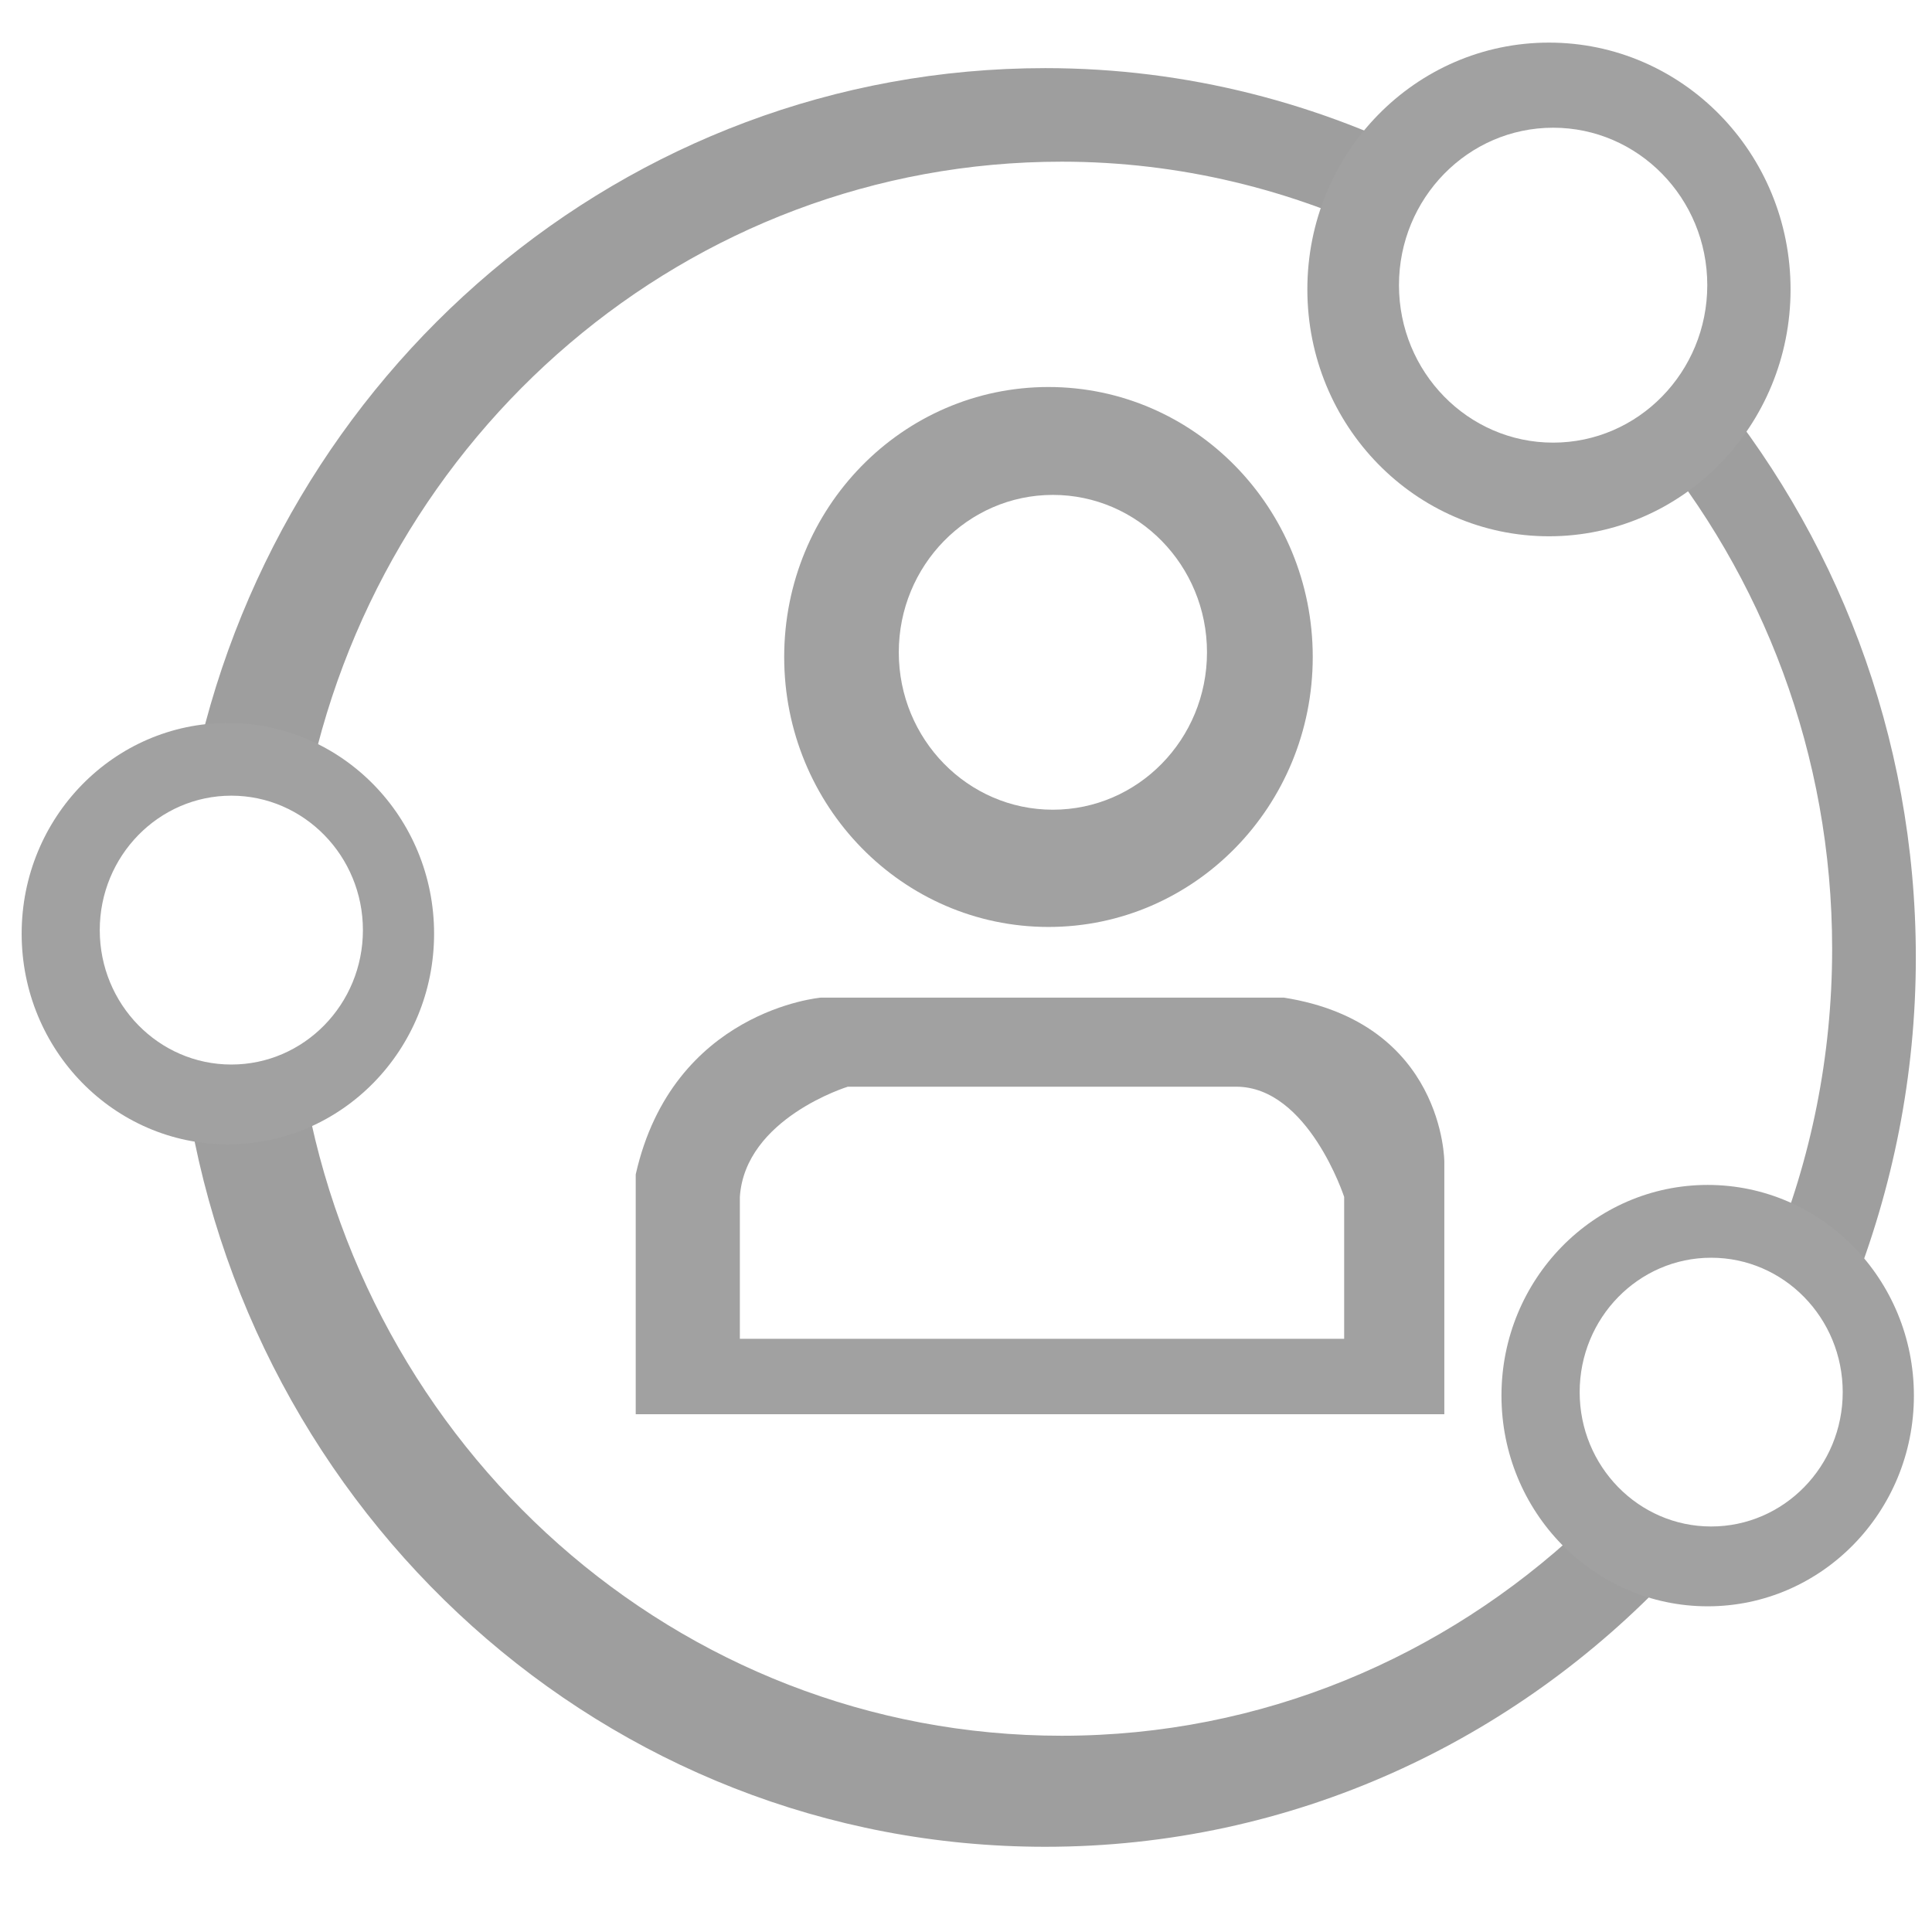 <?xml version="1.0" encoding="utf-8"?>
<!-- Generator: Adobe Illustrator 13.0.0, SVG Export Plug-In . SVG Version: 6.00 Build 14948)  -->
<!DOCTYPE svg PUBLIC "-//W3C//DTD SVG 1.1//EN" "http://www.w3.org/Graphics/SVG/1.1/DTD/svg11.dtd">
<svg version="1.1" xmlns="http://www.w3.org/2000/svg" xmlns:xlink="http://www.w3.org/1999/xlink" x="0px" y="0px" width="19px"
	 height="19px" viewBox="0 0 19 19" enable-background="new 0 0 19 19" xml:space="preserve">
<g id="Shape_3_1_" enable-background="new    ">
	<g id="Shape_3">
		<g>
			<path fill="#A1A1A1" d="M12.626,9.811H8.073c0,0-1.457,0.124-1.821,1.738v2.359h7.952v-2.483
				C14.204,11.425,14.204,10.059,12.626,9.811z M13.219,13.166H7.276v-1.395c0.051-0.774,1.062-1.084,1.062-1.084h3.819
				c0.708,0,1.062,1.084,1.062,1.084V13.166z"/>
		</g>
	</g>
</g>
<g id="Shape_1_1_" enable-background="new    ">
	<g id="Shape_1">
		<g>
			<path fill="#9E9E9E" d="M3.011,7.832C3.694,4.275,6.76,1.59,10.441,1.59c1.164,0,2.262,0.276,3.247,0.755
				c0.093-0.281,0.251-0.528,0.461-0.723C12.986,1.018,11.675,0.67,10.28,0.67c-4.141,0-7.595,3.005-8.389,6.997
				c0.116-0.029,0.236-0.049,0.361-0.049C2.53,7.617,2.787,7.699,3.011,7.832z M16.746,3.696c-0.13,0.248-0.313,0.463-0.541,0.619
				c1.128,1.352,1.813,3.101,1.813,5.016c0,1.062-0.21,2.073-0.589,2.994c0.067-0.006,0.139-0.018,0.198-0.018
				c0.393,0,0.536,0.153,0.583,0.398c0.403-1.016,0.631-2.125,0.631-3.289C18.841,7.227,18.048,5.23,16.746,3.696z M10.441,17.07
				c-3.786,0-6.914-2.84-7.476-6.548c-0.213,0.117-0.454,0.189-0.712,0.189c-0.154,0-0.3-0.03-0.44-0.074
				c0.583,4.251,4.146,7.525,8.467,7.525c2.429,0,4.616-1.038,6.174-2.697c-0.35-0.04-0.666-0.192-0.906-0.43
				C14.2,16.296,12.412,17.07,10.441,17.07z"/>
		</g>
	</g>
</g>
<g id="Shape_2_1_" enable-background="new    ">
	<g id="Shape_2">
		<g>
			<path fill="#A1A1A1" d="M15.233,0.419c-1.313,0-2.376,1.086-2.376,2.427s1.063,2.428,2.376,2.428s2.376-1.087,2.376-2.428
				S16.546,0.419,15.233,0.419z M15.274,4.353c-0.837,0-1.516-0.693-1.516-1.549c0-0.854,0.679-1.548,1.516-1.548
				s1.516,0.693,1.516,1.548C16.79,3.659,16.111,4.353,15.274,4.353z"/>
		</g>
	</g>
</g>
<g id="Shape_2_copy_1_" enable-background="new    ">
	<g id="Shape_2_copy">
		<g>
			<path fill="#A1A1A1" d="M16.794,11.653c-1.12,0-2.028,0.928-2.028,2.072s0.908,2.072,2.028,2.072s2.028-0.928,2.028-2.072
				S17.914,11.653,16.794,11.653z M16.828,15.012c-0.714,0-1.293-0.592-1.293-1.321c0-0.73,0.579-1.322,1.293-1.322
				c0.715,0,1.294,0.592,1.294,1.322C18.122,14.42,17.543,15.012,16.828,15.012z"/>
		</g>
	</g>
</g>
<g id="Shape_2_copy_2_1_" enable-background="new    ">
	<g id="Shape_2_copy_2">
		<g>
			<path fill="#A1A1A1" d="M2.241,7.11c-1.12,0-2.028,0.928-2.028,2.072s0.908,2.072,2.028,2.072s2.028-0.928,2.028-2.072
				S3.361,7.11,2.241,7.11z M2.275,10.469c-0.714,0-1.294-0.592-1.294-1.322c0-0.729,0.58-1.322,1.294-1.322
				s1.294,0.593,1.294,1.322C3.569,9.877,2.99,10.469,2.275,10.469z"/>
		</g>
	</g>
</g>
<g id="Shape_2_copy_3_1_" enable-background="new    ">
	<g id="Shape_2_copy_3">
		<g>
			<path fill="#A1A1A1" d="M10.311,3.806c-1.436,0-2.599,1.188-2.599,2.655s1.164,2.655,2.599,2.655s2.599-1.188,2.599-2.655
				S11.746,3.806,10.311,3.806z M10.354,7.963c-0.836,0-1.515-0.692-1.515-1.548c0-0.854,0.679-1.548,1.515-1.548
				c0.837,0,1.516,0.693,1.516,1.548C11.87,7.271,11.191,7.963,10.354,7.963z"/>
		</g>
	</g>
</g>
</svg>
